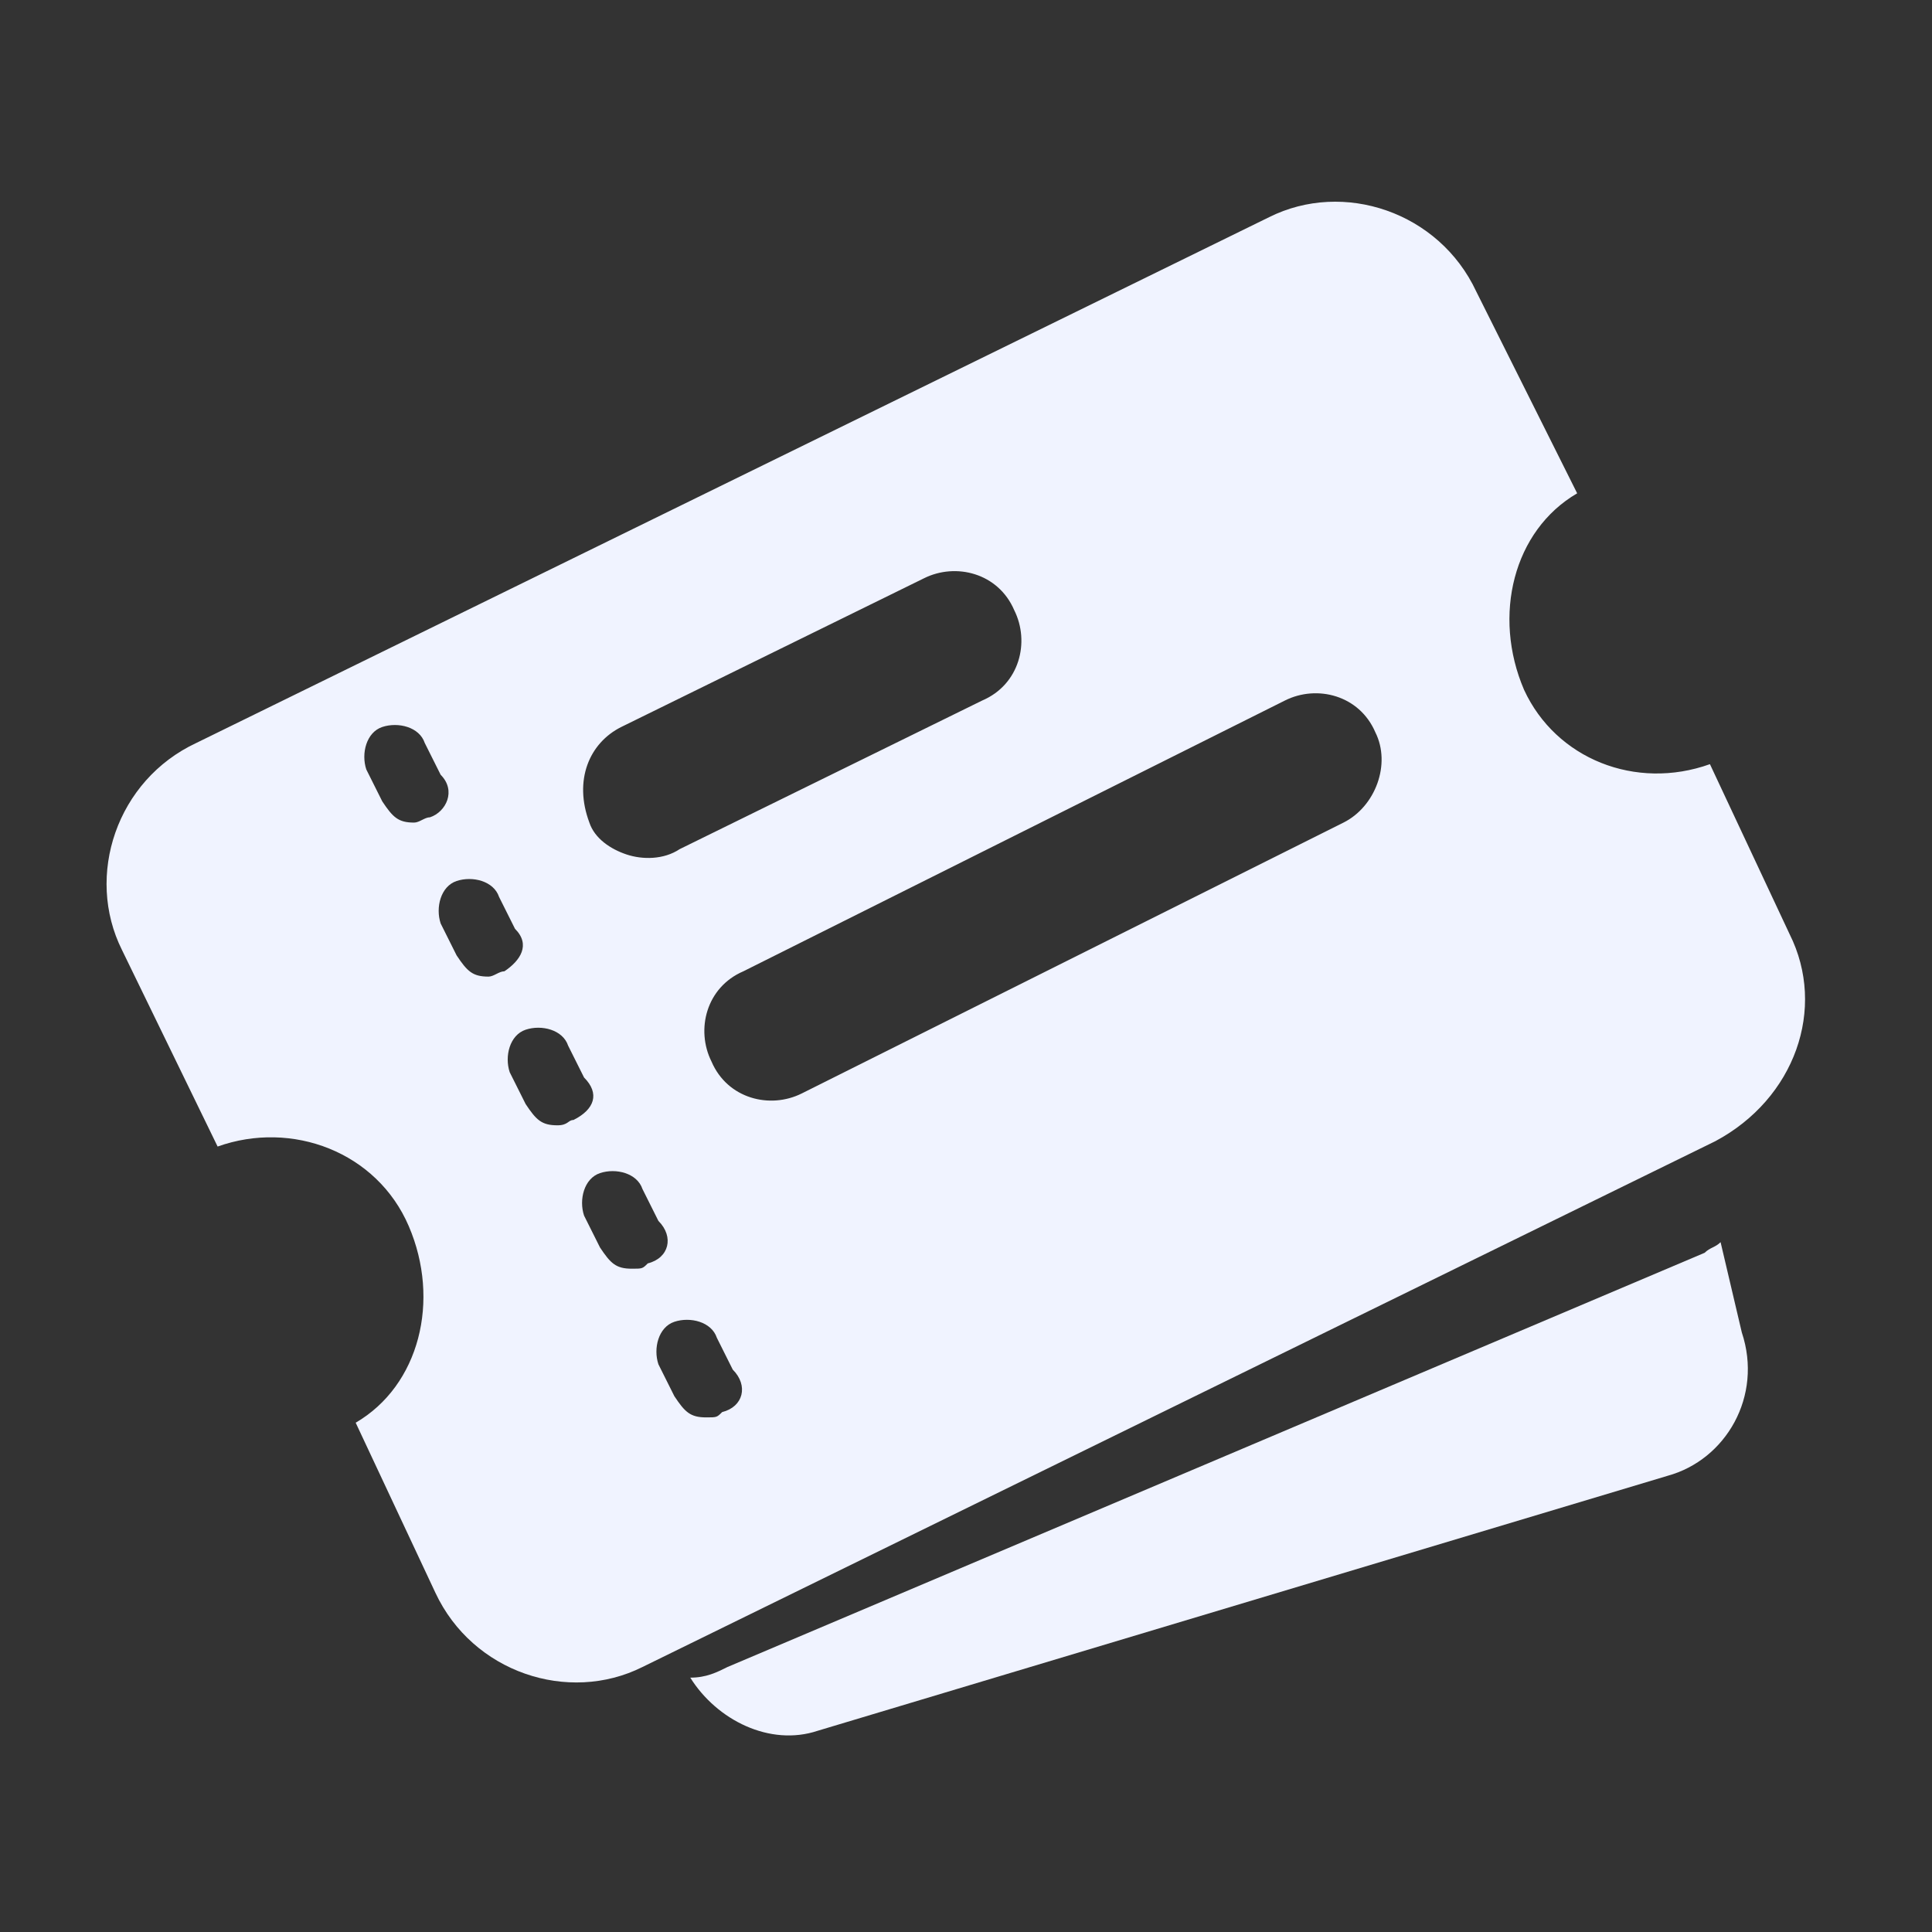 <svg width="100" height="100" viewBox="0 0 100 100" fill="none" xmlns="http://www.w3.org/2000/svg">
<rect x="0" y="0" width="100" height="100" fill="#333333" stroke="none"/>
<path d="M37.653 86.285C37.103 86.56 36.554 86.835 35.729 86.835C37.103 89.034 39.852 90.409 42.326 89.584L86.308 76.389C89.332 75.565 91.256 72.266 90.156 68.968L89.057 64.294C88.782 64.569 88.507 64.569 88.232 64.844L37.653 86.285ZM83.284 43.403L83.009 42.029C82.184 39.28 79.436 37.356 76.687 37.631C76.687 37.906 76.962 38.18 76.962 38.455C78.061 41.204 80.535 42.853 83.284 43.403Z" fill="#F0F3FF"/>
<path d="M92.629 48.35L88.506 39.553C84.658 40.928 80.534 39.279 78.885 35.705C77.236 31.857 78.335 27.459 81.634 25.534L76.411 15.089C74.487 10.966 69.539 9.316 65.691 11.24L10.164 38.454C6.041 40.378 4.391 45.326 6.316 49.175L11.264 59.345C15.112 57.971 19.51 59.62 21.159 63.468C22.809 67.317 21.709 71.715 18.41 73.639L22.534 82.436C24.458 86.559 29.406 88.208 33.254 86.284L88.781 59.07C92.904 56.871 94.554 52.198 92.629 48.35ZM32.155 37.629L47.823 29.933C49.472 29.108 51.672 29.658 52.496 31.582C53.321 33.231 52.771 35.43 50.847 36.255L35.178 43.952C34.354 44.502 33.254 44.502 32.43 44.227C31.605 43.952 30.78 43.402 30.506 42.577C29.681 40.378 30.506 38.454 32.155 37.629ZM22.259 42.302C21.984 42.302 21.709 42.577 21.434 42.577C20.61 42.577 20.335 42.302 19.785 41.478L18.96 39.828C18.685 39.004 18.96 37.904 19.785 37.629C20.61 37.355 21.709 37.629 21.984 38.454L22.809 40.103C23.633 40.928 23.084 42.028 22.259 42.302ZM26.107 50.274C25.832 50.274 25.558 50.549 25.283 50.549C24.458 50.549 24.183 50.274 23.633 49.449L22.809 47.8C22.534 46.975 22.809 45.876 23.633 45.601C24.458 45.326 25.558 45.601 25.832 46.426L26.657 48.075C27.482 48.9 26.932 49.724 26.107 50.274ZM29.681 57.971C29.406 57.971 29.406 58.246 28.856 58.246C28.032 58.246 27.757 57.971 27.207 57.146L26.382 55.497C26.107 54.672 26.382 53.573 27.207 53.298C28.032 53.023 29.131 53.298 29.406 54.122L30.231 55.772C31.055 56.596 30.78 57.421 29.681 57.971ZM33.529 65.393C33.254 65.668 33.254 65.668 32.705 65.668C31.88 65.668 31.605 65.393 31.055 64.568L30.231 62.919C29.956 62.094 30.231 60.995 31.055 60.72C31.88 60.445 32.979 60.72 33.254 61.544L34.079 63.194C34.904 64.018 34.629 65.118 33.529 65.393ZM37.378 73.09C37.103 73.364 37.103 73.364 36.553 73.364C35.728 73.364 35.453 73.09 34.904 72.265L34.079 70.615C33.804 69.791 34.079 68.691 34.904 68.416C35.728 68.142 36.828 68.416 37.103 69.241L37.927 70.89C38.752 71.715 38.477 72.815 37.378 73.09ZM69.539 42.577L41.501 56.596C39.852 57.421 37.653 56.871 36.828 54.947C36.003 53.298 36.553 51.099 38.477 50.274L66.515 36.255C68.165 35.43 70.364 35.98 71.188 37.904C72.013 39.553 71.188 41.753 69.539 42.577Z" fill="#F0F3FF"/>
</svg>
